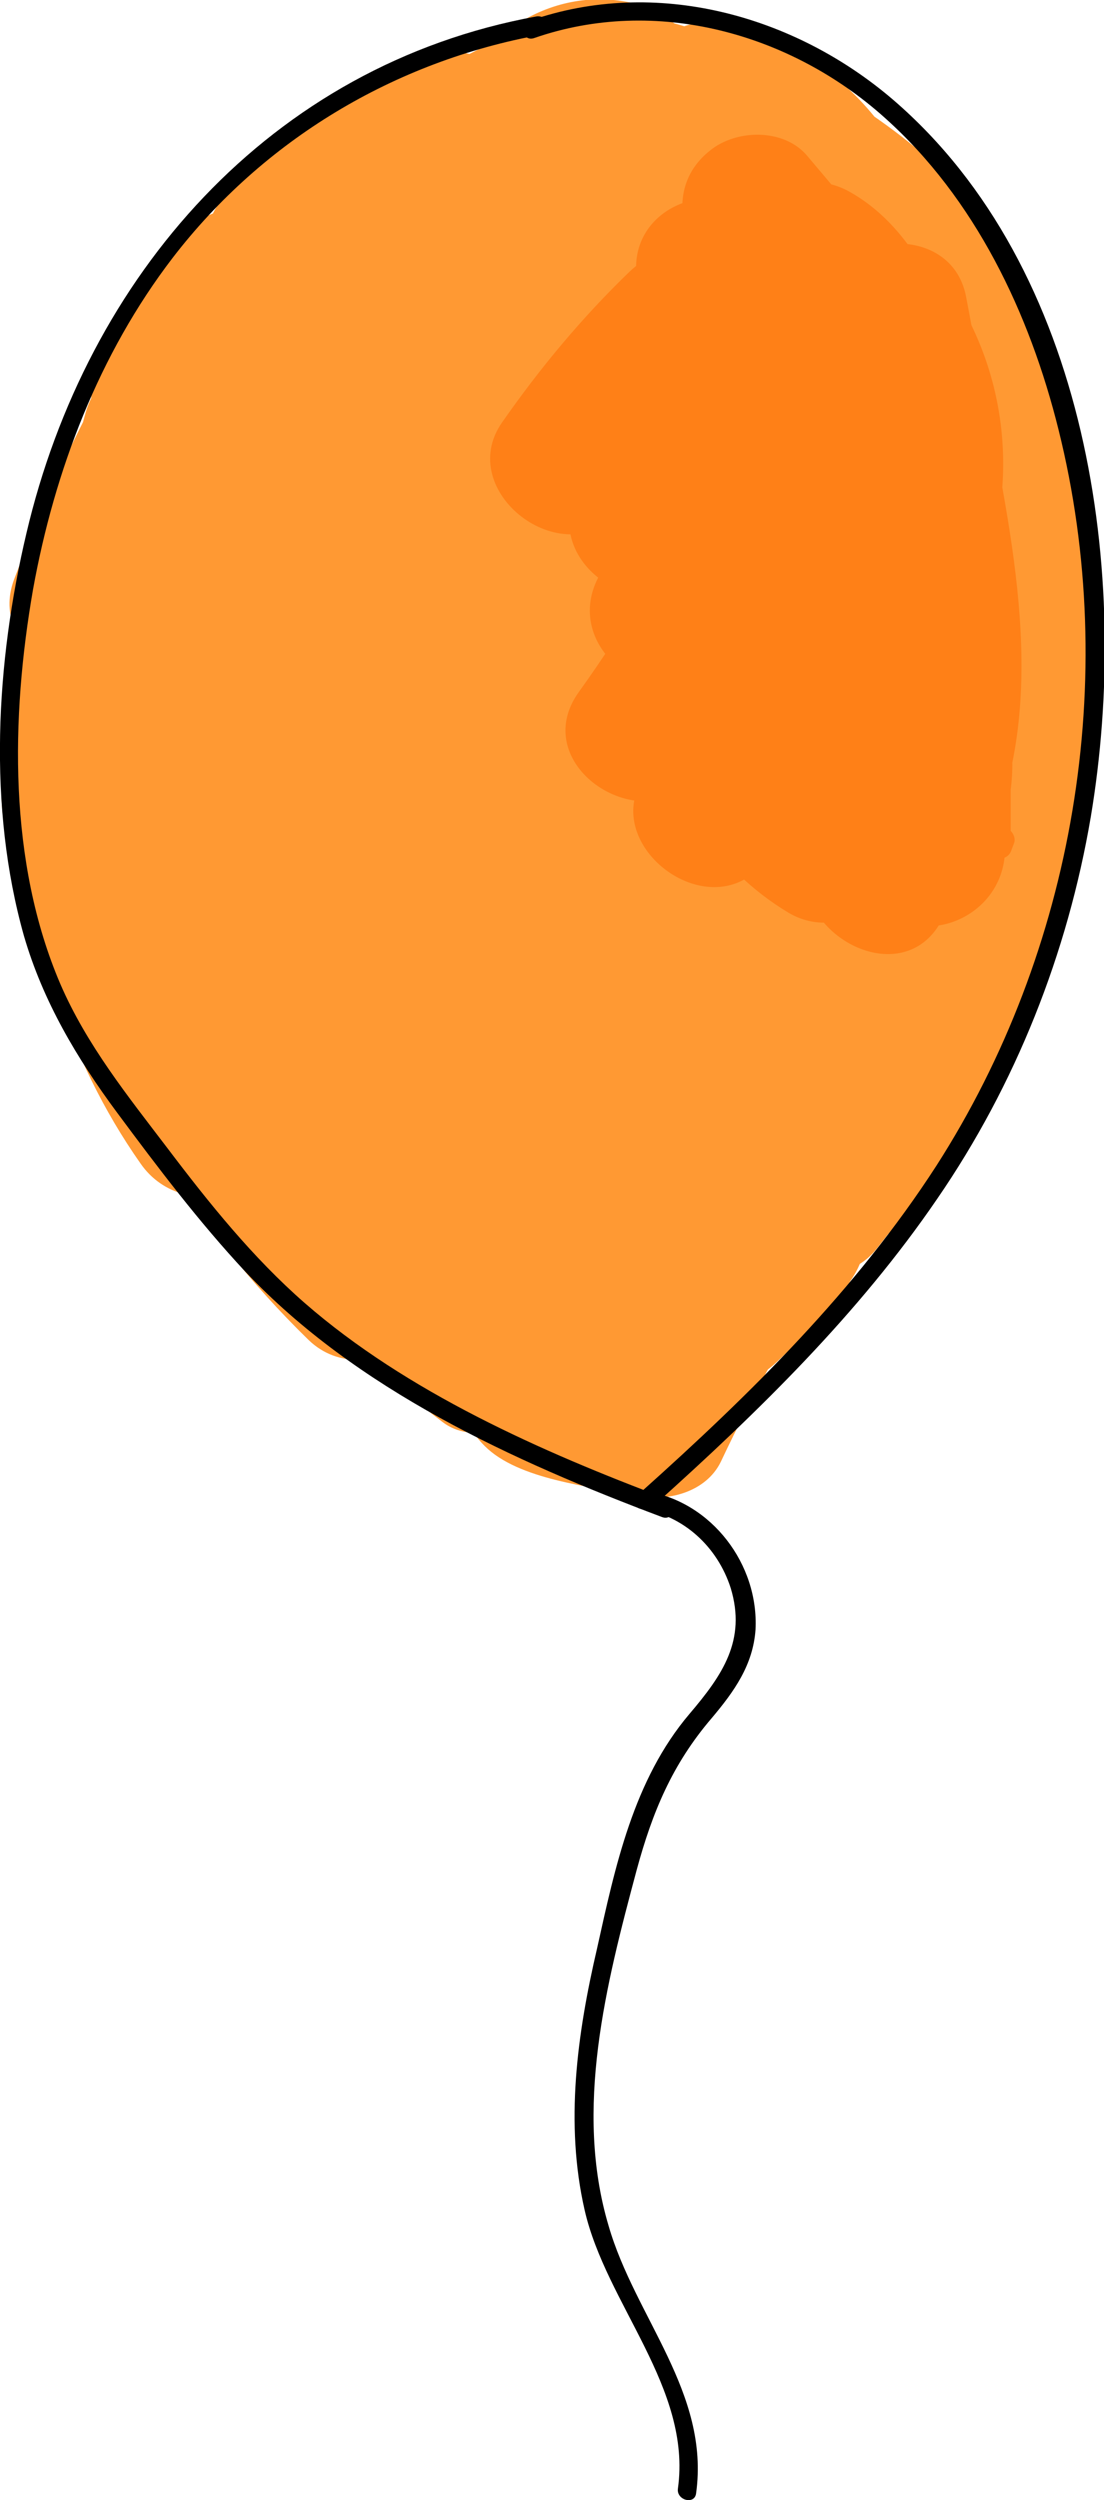 <svg width="106" height="240" viewBox="0 0 106 240" fill="none" xmlns="http://www.w3.org/2000/svg">
<g clip-path="url(#clip0)">
<path d="M60.016 31.905C60.096 31.905 60.175 31.905 60.334 31.905C63.743 31.905 66.121 29.603 67.231 26.667C68.024 24.603 67.548 22.302 66.438 20.476C65.249 18.492 62.712 16.587 60.254 16.905C53.832 17.778 49.948 24.048 45.746 28.571C49.075 31.905 52.485 35.317 55.815 38.651C57.797 36.19 60.016 34.127 62.712 32.381C59.462 29.127 56.211 25.873 52.96 22.619C48.362 30 43.526 37.143 38.214 43.968C41.94 46.825 45.666 49.762 49.393 52.619C52.564 47.698 56.766 43.889 61.761 40.952C58.272 38.254 54.784 35.556 51.295 32.857C48.996 39.444 45.666 45.397 41.544 50.952C39.482 53.809 40.83 58.254 43.367 60.159C46.38 62.381 49.948 61.984 52.722 59.603C56.528 56.428 60.334 53.333 64.615 50.794C61.364 47.54 58.114 44.286 54.863 41.032C51.295 49.048 46.776 56.508 41.465 63.492C39.324 66.27 40.751 70.794 43.288 72.698C46.221 74.841 49.948 74.603 52.643 72.143C57.479 67.698 62.395 63.175 67.231 58.73C63.901 58.73 60.492 58.73 57.162 58.73C57.321 58.968 57.559 59.127 57.717 59.365C57.083 58.333 56.528 57.301 55.894 56.19C56.211 53.889 55.894 53.73 55.022 55.635C54.784 56.111 54.467 56.508 54.229 56.984C53.278 58.571 52.326 60.079 51.375 61.667C49.63 64.524 47.886 67.46 46.063 70.317C41.782 77.302 51.533 84.603 57.242 78.968C61.681 74.603 66.28 70.476 71.275 66.746C67.786 64.048 64.298 61.349 60.809 58.651C59.224 64.206 56.687 69.127 53.278 73.73C49.155 79.365 57.4 87.778 63.029 83.492C66.993 80.476 70.957 77.46 74.921 74.365C71.433 71.667 67.945 68.968 64.456 66.27C62.395 71.508 59.462 76.508 55.894 80.873C50.027 88.016 58.827 96.825 65.963 90.952C70.799 86.984 75.556 83.095 80.392 79.127C76.903 76.428 73.177 73.571 69.451 70.635C65.328 77.936 60.492 84.444 54.625 90.476C49.234 96.032 56.528 106.667 63.267 101.667C65.883 99.762 68.5 97.778 71.116 95.873C67.865 92.619 64.615 89.365 61.364 86.111C60.809 87.302 60.175 88.571 59.62 89.762C57.955 93.254 58.669 97.46 62.157 99.524C65.249 101.349 70.244 100.476 71.909 96.984C72.464 95.794 73.098 94.524 73.653 93.333C75.08 90.476 74.921 87.063 72.543 84.683C70.482 82.619 66.438 81.746 63.901 83.571C61.285 85.476 58.669 87.46 56.052 89.365C58.907 93.095 61.84 96.825 64.694 100.556C71.275 93.73 77.062 86.111 81.74 77.857C85.942 70.476 76.586 64.206 70.561 69.206C65.725 73.175 60.968 77.063 56.132 81.032C59.462 84.365 62.871 87.778 66.2 91.111C71.433 84.762 75.476 77.936 78.41 70.238C80.55 64.683 72.781 58.492 67.945 62.143C63.98 65.159 60.016 68.175 56.052 71.27C59.303 74.524 62.553 77.778 65.804 81.032C69.927 75.476 72.86 69.206 74.763 62.54C76.349 57.063 69.451 50.556 64.298 54.444C58.352 58.889 52.722 63.651 47.411 68.889C51.137 71.746 54.863 74.683 58.589 77.54C61.602 72.698 64.615 67.857 67.548 62.937C70.402 58.175 71.433 53.175 67.39 48.73C64.694 45.794 60.016 46.19 57.321 48.73C52.405 53.175 47.569 57.619 42.654 62.143C46.38 65 50.106 67.936 53.833 70.794C59.144 63.809 63.584 56.349 67.231 48.333C70.006 42.143 64.139 34.682 57.479 38.571C52.167 41.667 47.411 45.635 42.654 49.603C46.38 52.46 50.106 55.397 53.833 58.254C58.669 51.667 62.316 44.444 65.011 36.746C67.152 30.714 59.699 25.714 54.546 28.651C47.331 32.778 41.544 38.492 37.025 45.397C32.664 52.063 43.209 60.476 48.203 54.048C54.308 46.27 60.016 38.254 65.17 29.841C68.975 23.809 61.523 16.349 55.497 20.079C51.771 22.381 48.441 25.159 45.746 28.571C43.288 31.587 42.812 35.714 45.746 38.651C48.362 41.27 53.198 41.508 55.815 38.651C58.669 35.556 61.444 31.905 64.694 29.127C63.029 29.841 61.364 30.555 59.62 31.19C59.858 31.19 60.016 31.111 60.254 31.111C58.193 29.921 56.132 28.73 54.07 27.54C54.15 27.619 54.229 27.778 54.229 27.857C53.991 26.032 53.753 24.206 53.515 22.381C53.436 22.54 53.436 22.619 53.357 22.778C55.656 21.032 57.955 19.286 60.254 17.54C60.175 17.54 60.096 17.54 59.937 17.54C50.82 17.54 50.82 31.825 60.016 31.905Z" fill="#FF8212"/>
<path d="M65.804 20.159C56.687 21.667 50.106 31.905 46.142 39.444C43.05 45.318 49.71 53.572 55.894 49.206C58.986 47.063 61.998 44.921 65.09 42.778C66.517 41.746 67.945 40.794 69.372 39.762C70.165 39.206 71.037 38.651 71.829 38.016C73.177 37.143 73.494 36.905 72.701 37.381C70.878 37.143 69.055 36.905 67.231 36.667C67.469 36.825 67.707 36.905 67.945 37.063C67.073 36.191 66.2 35.318 65.408 34.524C65.566 34.762 65.645 35.079 65.804 35.318C65.487 34.127 65.17 32.937 64.853 31.746C65.17 34.524 62.395 38.095 61.126 40.556C59.382 43.968 57.559 47.222 55.577 50.556C50.978 58.492 63.267 65.714 67.865 57.778C70.64 52.937 73.336 48.016 75.793 43.016C78.251 38.016 81.026 31.746 77.141 26.667C73.019 21.27 67.231 23.968 62.791 27.143C58.114 30.397 53.357 33.73 48.679 36.984C51.93 40.238 55.18 43.492 58.431 46.746C60.571 42.619 64.377 34.841 69.53 34.048C73.336 33.413 75.476 28.73 74.525 25.238C73.494 21.111 69.609 19.524 65.804 20.159Z" fill="#FF8017"/>
<path d="M81.661 42.698C74.763 38.968 70.244 44.524 66.518 49.603C63.426 53.809 60.809 58.413 59.779 63.651C58.986 67.46 60.889 71.349 64.773 72.46C68.262 73.413 72.781 71.27 73.574 67.46C74.129 64.841 75.001 62.698 76.428 60.397C77.221 59.206 78.014 58.016 78.886 56.825C79.124 56.428 79.441 56.111 79.758 55.714C80.788 54.682 80.63 54.603 79.361 55.476C77.538 55.238 75.715 55 73.891 54.762C74.129 54.841 74.287 55 74.525 55.079C82.533 59.444 89.747 47.143 81.661 42.698Z" fill="#FF8017"/>
<path d="M89.192 69.206C87.607 59.682 83.326 51.19 77.221 43.73C74.763 40.714 69.689 41.19 67.152 43.73C64.219 46.667 64.694 50.794 67.152 53.809C71.671 59.365 74.287 65.952 75.477 73.016C76.111 76.825 80.789 78.968 84.277 78.016C88.241 76.905 89.827 73.095 89.192 69.206Z" fill="#FF8017"/>
<path d="M83.722 54.365C84.673 50.794 85.545 47.222 86.497 43.651C87.448 40 85.307 35.714 81.502 34.841C77.776 33.968 73.732 35.952 72.702 39.841C71.75 43.413 70.878 46.984 69.927 50.556C68.975 54.206 71.116 58.492 74.921 59.365C78.648 60.238 82.691 58.254 83.722 54.365Z" fill="#FF8017"/>
<path d="M52.961 33.095C51.692 29.524 49.393 27.778 45.984 30.317C40.355 34.444 35.122 39.206 29.889 43.73C30.444 44.286 30.999 44.841 31.554 45.397C38.928 36.27 47.014 27.778 55.656 19.921C55.101 19.365 54.546 18.809 53.991 18.254C47.014 24.841 39.958 31.428 32.109 37.063C32.585 37.698 33.061 38.333 33.536 38.968C37.976 33.571 42.654 28.571 47.728 23.809C47.173 23.254 46.618 22.698 46.063 22.143C42.812 26.032 39.165 29.444 35.122 32.54C33.933 33.413 34.964 35.397 36.311 34.603C37.342 34.047 38.293 33.492 39.324 32.857C40.672 32.143 39.483 30.079 38.135 30.794C37.104 31.349 36.153 31.905 35.122 32.54C35.519 33.254 35.915 33.889 36.311 34.603C40.513 31.428 44.319 27.857 47.728 23.809C48.679 22.619 47.173 21.032 46.063 22.143C41.068 26.905 36.311 31.984 31.872 37.301C31.079 38.254 32.109 40 33.299 39.206C41.306 33.492 48.521 26.825 55.656 20.079C56.766 19.047 55.101 17.381 53.991 18.413C45.27 26.111 37.263 34.682 29.889 43.73C28.938 44.92 30.365 46.428 31.554 45.397C34.408 43.016 37.183 40.555 40.038 38.175C41.385 37.063 42.733 35.952 44.081 34.841C45.904 33.333 49.393 30.079 50.661 33.651C51.137 35.159 53.436 34.603 52.961 33.095Z" fill="#FF9933"/>
<path d="M44.874 35.317C46.301 31.825 45.032 28.413 42.575 25.873C40.593 23.73 36.47 23.016 33.933 24.762C30.603 27.143 27.352 29.603 24.261 32.222C27.59 35.556 31 38.968 34.329 42.302C39.166 37.063 44.081 31.905 48.917 26.667C55.26 19.841 45.825 10.714 38.848 16.587C33.854 20.794 28.859 25 23.864 29.206C27.194 32.54 30.603 35.952 33.933 39.286C38.135 34.365 42.733 29.762 47.649 25.555C44.319 22.222 40.91 18.809 37.58 15.476C34.409 18.413 30.841 20.714 26.956 22.619C29.81 26.349 32.744 30.079 35.598 33.809C38.135 31.032 40.593 28.254 43.13 25.476C49.393 18.492 40.117 9.762 33.061 15.397C28.145 19.286 23.23 23.175 18.314 27.143C12.051 32.143 20.376 43.095 26.956 38.333C32.189 34.603 36.866 30.476 40.989 25.555C46.856 18.571 37.739 9.127 30.92 15.476C26.322 19.683 21.644 23.968 17.046 28.175C20.376 31.508 23.785 34.921 27.115 38.254C30.603 34.206 34.092 30.159 37.58 26.111C42.733 20.159 36.232 10.635 28.938 14.921C24.34 17.619 20.059 20.952 16.491 24.841C11.179 30.555 18.076 40.714 25.133 36.032C29.81 32.937 34.25 29.365 38.135 25.317C44.636 18.571 35.043 9.524 28.066 15.238C24.419 18.175 20.772 21.111 17.125 24.127C10.624 29.365 18.949 39.127 25.767 35.317C29.89 33.095 33.536 30.159 36.549 26.587C42.495 19.683 33.299 10.159 26.48 16.508C22.675 20.079 18.869 23.571 14.985 27.143C18.314 30.476 21.724 33.889 25.053 37.222C29.335 33.016 33.616 28.889 37.818 24.683C44.477 18.175 34.567 8.651 27.749 14.603C25.846 16.27 23.943 17.857 22.041 19.524C19.107 22.064 19.424 27.064 22.041 29.603C24.974 32.54 29.176 32.143 32.109 29.603C34.805 27.302 37.421 25.079 40.117 22.778C36.787 19.444 33.378 16.032 30.048 12.698C26.401 16.428 22.437 19.921 18.314 23.175C11.813 28.254 20.138 38.413 26.956 34.365C30.048 32.54 32.427 30.159 34.25 27.064C39.007 19.048 27.115 12.46 21.961 19.841C13.716 31.428 7.691 44.603 4.123 58.413C2.062 66.349 12.844 70.794 17.125 63.889C21.803 56.428 25.053 48.175 26.798 39.524C28.542 30.635 15.46 26.746 13.002 35.714C10.466 45 8.959 54.444 8.166 64.048C7.532 71.984 20.693 73.889 22.199 65.952C23.864 57.063 24.657 48.095 24.181 39.048C23.864 32.619 13.954 28.492 10.862 35.476C7.056 44.206 4.678 52.937 3.727 62.46C3.409 65.952 6.739 69.127 9.91 69.444C13.557 69.921 16.491 67.778 17.759 64.365C20.851 55.714 23.388 46.905 25.529 37.937C27.828 28.889 15.064 25.635 11.893 34.127C9.038 41.825 6.184 49.524 3.33 57.222C0.476 64.841 12.606 69.841 16.332 62.778C20.851 54.365 24.34 45.397 26.56 36.032C28.462 28.175 17.839 23.571 13.557 30.555C8.642 38.492 4.678 46.825 1.348 55.635C-1.268 62.698 8.483 67.143 13.24 62.619C19.107 57.063 22.279 49.444 22.279 41.428C22.279 33.333 10.545 31.825 8.246 39.524C6.819 44.603 5.55 49.841 4.757 55.238C4.202 58.73 5.391 62.222 8.88 63.651C12.051 64.921 16.095 63.889 17.759 60.714C21.724 53.492 24.498 45.714 25.925 37.619C27.432 28.571 15.381 25.159 12.13 33.809C6.739 48.333 4.281 63.809 4.678 79.286C4.757 82.778 7.294 85.873 10.862 86.27C14.033 86.667 18.156 84.683 18.711 81.191C19.345 77.143 19.741 73.175 19.741 69.127C14.985 69.127 10.228 69.127 5.471 69.127C5.55 77.857 6.977 86.508 9.831 94.762C12.844 103.413 25.608 100 23.626 90.952C21.644 81.984 19.662 73.095 17.759 64.127C15.936 56.349 3.092 57.937 3.647 66.032C4.123 74.127 4.678 82.222 5.154 90.317C9.91 90.317 14.667 90.317 19.424 90.317C18.631 82.302 18.473 74.286 18.869 66.191C19.345 56.984 5.074 57.063 4.599 66.191C4.202 72.857 3.885 79.524 3.489 86.111C3.013 94.048 15.936 95.952 17.522 88.016C18.949 80.476 18.869 73.095 17.046 65.635C15.857 60.794 8.483 58.175 5.154 62.46C-0.317 69.365 -1.348 77.143 2.22 85.159C4.757 90.873 13.954 89.048 15.222 83.492C16.57 77.778 16.491 72.222 15.064 66.508C13.002 59.048 0 60.238 1.031 68.413C1.903 75.635 2.775 82.857 3.647 90.159C4.123 93.968 6.581 97.302 10.783 97.302C14.667 97.302 17.839 94.048 17.918 90.159C17.918 88.333 17.918 86.508 17.997 84.603C13.557 85.794 9.118 86.984 4.678 88.175C7.373 94.524 10.069 100.794 12.765 107.143C16.887 104.762 21.01 102.302 25.053 99.921C22.834 96.508 20.614 93.175 18.314 89.762C14.112 83.333 2.537 87.222 5.312 95.238C7.294 101.111 9.91 106.587 13.478 111.667C17.839 118.016 28.938 114.365 26.48 106.19C25.212 101.825 23.864 97.46 22.596 93.095C18.235 94.921 13.875 96.746 9.593 98.571C14.509 105.714 19.345 112.857 24.261 120C27.987 117.143 31.713 114.206 35.439 111.349C32.109 108.571 29.097 105.476 26.48 102.063C21.486 95.635 11.1 103.889 15.302 110.714C19.345 117.222 24.102 123.254 29.652 128.651C35.281 134.048 45.667 126.825 40.831 120C38.531 116.746 36.232 113.413 33.933 110.159C30.207 113.016 26.48 115.952 22.754 118.809C28.78 125.317 35.439 131.111 42.495 136.508C45.27 138.651 49.789 137.222 51.692 134.683C53.912 131.667 53.436 128.095 51.137 125.317C47.807 121.349 43.685 118.016 39.086 115.635C32.189 112.063 24.102 121.19 30.445 126.825C35.915 131.746 41.861 135.873 48.521 138.889C51.771 140.397 55.498 140.079 57.718 137.063C59.779 134.286 59.779 130.159 57.163 127.698C57.083 127.619 57.004 127.54 56.845 127.46C55.101 125.794 52.326 124.762 49.869 125.635C44.24 127.698 41.94 134.206 46.539 138.809C49.789 142.063 56.766 142.698 61.127 143.571C64.06 144.206 67.786 143.254 69.213 140.317C72.385 133.571 76.032 127.143 79.996 120.873C84.277 114.127 74.05 105.873 68.817 112.222C66.439 115.079 64.06 117.936 61.682 120.794C55.894 127.778 65.17 137.46 71.75 130.873C73.653 128.968 75.556 127.063 77.538 125.159C73.574 122.857 69.61 120.556 65.646 118.175C65.408 119.286 65.249 119.841 64.457 120.714C58.035 127.302 67.866 137.063 74.525 130.794C76.19 129.206 77.855 127.698 79.52 126.111C76.666 126.508 73.733 126.825 70.878 127.222C70.958 127.302 71.037 127.302 71.195 127.381C70.085 124.683 68.976 121.984 67.945 119.286C67.866 119.444 67.866 119.524 67.786 119.683C68.421 118.651 68.976 117.619 69.61 116.508C69.451 116.587 69.372 116.667 69.213 116.825C71.513 116.19 73.812 115.635 76.19 115C76.032 114.921 75.952 114.921 75.794 114.841C77.459 116.508 79.124 118.175 80.789 119.841C80.709 119.603 80.709 119.444 80.63 119.206C80.392 121.032 80.154 122.857 79.916 124.683C78.569 125.794 78.489 125.873 79.599 125C80.075 124.683 80.472 124.365 80.868 123.889C81.898 122.778 82.374 121.429 83.008 120.079C78.648 120.635 74.287 121.19 70.006 121.746C70.085 121.825 70.085 121.905 70.165 121.984C70.561 119.127 70.878 116.19 71.275 113.333C71.195 113.413 71.116 113.571 70.958 113.651C72.623 112.936 74.287 112.222 76.032 111.587C75.873 111.587 75.794 111.587 75.635 111.587C77.934 113.333 80.234 115.079 82.533 116.825C82.454 116.587 82.374 116.349 82.374 116.19C82.374 117.46 82.374 118.73 82.374 120C83.722 115.556 85.228 111.508 85.863 106.825C86.418 101.984 86.18 97.381 85.387 92.619C84.515 87.222 76.904 85.873 73.495 89.444C69.848 93.333 66.201 97.143 62.554 101.032C66.518 103.333 70.482 105.635 74.446 108.016C76.111 97.778 77.459 87.54 78.489 77.222C79.441 67.619 80.868 57.778 76.428 48.809C74.684 45.397 69.848 44.365 66.676 46.27C61.127 49.524 56.528 53.889 52.247 58.571C50.265 60.714 48.362 62.857 46.301 65C44.874 66.508 42.178 70.238 40.038 70.635C41.306 70.635 42.575 70.635 43.843 70.635C43.605 70.555 43.367 70.476 43.13 70.397C44.16 71.032 45.191 71.587 46.301 72.222C46.777 75.635 47.173 76.587 47.49 75.079C47.649 74.444 47.887 73.809 48.124 73.175C48.521 71.905 48.917 70.635 49.314 69.444C50.186 66.667 51.137 63.968 52.009 61.19C53.833 55.714 55.577 50.159 57.4 44.682C59.382 38.571 52.168 33.651 46.935 36.587C39.958 40.556 33.457 45.238 27.432 50.476C30.762 50.476 34.171 50.476 37.501 50.476C37.263 51.667 37.421 52.381 38.135 52.619C38.214 52.698 38.214 52.619 38.214 52.46C38.293 52.46 40.117 49.524 40.117 49.524C41.703 47.302 43.288 45 44.874 42.778C48.204 38.095 51.533 33.333 54.863 28.651C56.925 25.794 55.656 21.428 53.04 19.444C50.027 17.222 46.459 17.619 43.685 20C42.02 21.428 40.355 22.857 38.611 24.286C41.94 27.619 45.349 31.032 48.679 34.365C53.119 29.048 57.48 23.809 61.919 18.492C66.28 13.254 62.316 4.524 54.943 6.587C49.472 8.095 44.874 10.714 40.593 14.365C35.043 19.048 40.989 28.254 47.569 26.27C52.089 24.921 55.973 22.619 59.224 19.286C63.188 15.238 60.572 6.349 54.15 7.063C48.759 7.698 43.764 9.206 39.324 12.46C31.951 18.016 38.056 28.571 46.539 24.762C50.344 23.016 54.071 20.159 57.083 16.667C61.84 11.111 57.242 3.492 50.106 4.762C44.081 5.873 38.69 8.889 34.329 13.175C28.304 19.127 35.915 27.778 42.971 24.365C47.807 22.064 52.247 18.889 56.132 15.159C62.237 9.286 54.546 0.476 47.49 3.968C43.288 6.032 39.245 8.254 35.36 10.714C37.739 14.841 40.196 18.968 42.575 23.016C44.319 21.825 46.063 20.714 47.807 19.524C55.498 14.444 48.838 3.016 40.593 7.143C38.452 8.254 36.311 9.365 34.171 10.397C27.115 14.048 32.03 26.349 39.641 23.413C42.575 22.302 45.032 20.952 47.252 18.571C52.564 12.698 45.825 3.175 38.611 7.381C36.946 8.333 35.201 9.365 33.536 10.317C26.718 14.286 31.237 26.032 39.007 23.333C42.733 22.064 45.904 20.238 48.6 17.381C54.071 11.746 46.935 1.508 39.958 6.19C38.056 7.46 36.232 8.651 34.329 9.921C27.987 14.127 31.792 25.952 39.8 22.936C42.575 21.905 45.191 20.714 47.569 18.968C55.181 13.571 48.759 3.016 40.355 6.667C36.708 8.254 33.616 10.397 30.524 12.857C24.261 17.936 32.506 28.73 39.166 24.048C39.958 23.492 40.751 22.936 41.544 22.381C48.996 17.222 42.495 5.556 34.329 10.079C30.048 12.46 26.163 15.238 22.279 18.254C15.777 23.413 24.102 33.333 30.92 29.444C35.836 26.984 40.038 23.651 43.685 19.841C49.472 13.73 42.258 5.238 35.043 8.651C30.524 10.794 26.401 13.809 22.992 17.46C17.522 23.254 24.498 33.016 31.634 28.651C35.598 26.27 39.324 23.413 42.812 20.317C49.71 14.127 39.562 4.206 32.744 10.238C29.731 12.857 26.56 15.397 23.309 17.698C17.125 22.143 20.534 33.333 28.78 30.714C31.317 29.921 33.536 28.73 35.201 26.667C31.872 23.333 28.462 19.921 25.133 16.587C21.089 21.746 16.967 26.984 12.923 32.143C10.545 35.159 9.99 39.286 12.923 42.222C15.46 44.762 20.534 45.238 22.992 42.222C25.688 39.048 27.987 35.714 29.731 31.905C31.079 28.968 31 25.635 28.621 23.254C26.56 21.191 22.437 20.238 19.979 22.143C15.54 25.555 11.972 29.444 9.673 34.603C6.026 43.016 16.491 49.365 21.961 41.825C24.498 38.413 26.718 34.841 28.859 31.111C32.664 24.286 23.151 16.111 17.68 22.46C13.954 26.746 11.338 31.27 9.197 36.428C6.739 42.143 14.747 47.619 19.662 44.444C20.455 43.889 21.248 43.413 22.041 42.857C18.79 39.603 15.54 36.349 12.289 33.095C7.373 43.175 4.44 53.73 3.489 64.921C2.775 72.857 16.015 74.762 17.522 66.825C17.918 64.444 18.394 62.143 18.79 59.762C20.296 50.794 7.849 47.143 4.916 56.032C4.281 58.016 3.568 60 2.934 62.063C7.532 63.333 12.13 64.603 16.729 65.873C17.046 64.127 17.284 62.381 17.601 60.556C19.028 51.587 6.739 47.857 3.806 56.746C3.172 58.73 2.934 60.635 2.775 62.698C2.22 71.032 14.43 71.984 16.808 64.603C17.522 62.222 17.918 59.841 18.076 57.46C18.631 49.286 6.105 47.937 4.044 55.556C3.568 57.143 3.172 58.809 2.696 60.397C7.294 61.667 11.893 62.937 16.491 64.206C16.808 62.778 17.125 61.349 17.442 60C19.504 51.032 6.501 47.46 3.647 56.191C3.013 58.254 2.696 60.476 2.696 62.619C7.453 62.619 12.21 62.619 16.967 62.619C16.967 61.349 16.967 61.27 17.284 60C12.685 58.73 8.087 57.46 3.489 56.191C2.934 58.492 2.379 60.873 1.824 63.175C6.501 63.809 11.179 64.444 15.857 65.079C15.857 63.333 15.936 61.746 16.332 60.079C11.734 59.444 7.056 58.809 2.379 58.175C2.062 61.111 1.744 64.127 1.507 67.064C0.793 74.127 11.734 76.905 14.747 70.714C19.583 60.873 24.736 50.159 34.647 44.603C31.079 42.54 27.511 40.476 23.943 38.413C25.053 47.143 22.041 55.159 18.949 63.175C17.68 66.428 20.059 70.397 23.071 71.587C26.639 73.016 29.81 71.587 31.951 68.651C38.373 59.921 44.874 51.191 51.296 42.46C47.173 40.079 43.05 37.619 39.007 35.238C31.713 50.714 23.626 65.635 14.985 80.238C19.345 82.064 23.706 83.889 27.987 85.714C33.299 72.54 38.214 59.127 42.733 45.635C43.922 41.984 41.306 37.857 37.739 36.825C33.774 35.714 30.286 38.175 28.938 41.825C24.578 53.651 20.455 65.555 16.57 77.54C14.112 85.079 26.243 90.476 29.572 83.016C34.012 73.175 36.708 63.175 37.739 52.46C38.373 45.476 27.432 42.619 24.419 48.889C18.869 60.397 13.557 72.222 13.795 85.238C13.954 92.302 23.388 94.921 27.115 88.809C32.506 79.921 37.818 70.952 43.209 62.063C38.848 60.238 34.488 58.413 30.207 56.587C27.749 62.937 25.291 69.286 22.834 75.714C20.614 81.508 17.522 87.54 16.57 93.73C15.381 101.349 25.133 106.587 29.572 99.206C36.311 88.175 43.05 77.064 49.789 66.032C45.429 64.206 41.068 62.381 36.787 60.556C33.774 72.857 28.304 84.206 22.596 95.476C18.473 103.651 30.524 110.794 34.884 102.698C40.038 93.175 45.191 83.651 52.723 75.714C48.759 73.413 44.795 71.111 40.831 68.73C37.184 79.048 32.664 88.889 27.273 98.413C22.754 106.429 35.043 113.651 39.562 105.635C45.587 95.079 50.503 83.968 54.546 72.54C56.925 65.714 47.332 60.556 42.654 65.555C34.329 74.365 28.383 84.841 22.596 95.397C26.718 97.778 30.841 100.238 34.884 102.619C41.068 90.238 47.252 77.778 50.503 64.286C52.406 56.428 41.703 51.746 37.501 58.809C30.762 69.841 24.023 80.952 17.284 91.984C21.644 93.809 26.005 95.635 30.286 97.46C31.237 91.27 34.25 85.238 36.549 79.444C39.007 73.095 41.465 66.746 43.922 60.317C46.935 52.619 34.964 48.095 30.92 54.841C25.529 63.73 20.217 72.698 14.826 81.587C19.266 82.778 23.706 83.968 28.145 85.159C27.987 74.762 32.347 65.238 36.787 56.032C32.347 54.841 27.907 53.651 23.468 52.46C22.675 60.476 20.614 68.492 17.284 75.794C21.644 77.619 26.005 79.444 30.286 81.27C34.171 69.286 38.293 57.381 42.654 45.556C38.056 44.286 33.457 43.016 28.859 41.746C24.34 55.238 19.424 68.651 14.112 81.905C11.02 89.603 23.151 94.127 27.115 87.381C35.836 72.778 43.843 57.778 51.137 42.46C55.181 34.048 44.24 27.936 38.848 35.238C32.427 43.968 25.925 52.698 19.504 61.428C23.864 63.254 28.225 65.079 32.506 66.905C35.994 57.778 39.245 48.254 37.976 38.413C37.342 33.175 32.427 29.365 27.273 32.222C15.302 39.127 8.404 51.428 2.458 63.492C6.898 64.683 11.338 65.873 15.777 67.064C16.095 64.127 16.412 61.111 16.649 58.175C17.442 50.079 4.519 48.571 2.617 56.27C1.903 59.206 1.507 62.143 1.586 65.159C1.744 73.016 13.716 75.159 15.619 67.064C16.174 64.762 16.729 62.381 17.284 60.079C19.345 51.111 5.946 47.381 3.489 56.27C2.934 58.333 2.617 60.476 2.696 62.698C2.854 71.905 16.887 71.905 16.967 62.698C16.967 61.349 17.046 61.349 17.442 60.079C12.844 58.809 8.246 57.54 3.647 56.27C3.33 57.698 3.013 59.127 2.696 60.476C0.635 69.444 14.033 73.175 16.491 64.286C16.967 62.619 17.363 60.952 17.839 59.365C13.161 58.73 8.483 58.095 3.806 57.46C3.727 58.651 3.409 59.682 3.013 60.873C7.691 61.508 12.368 62.143 17.046 62.778C17.046 62.063 17.284 61.349 17.601 60.635C13.002 59.365 8.404 58.095 3.806 56.825C3.489 58.571 3.251 60.317 2.934 62.143C1.427 71.111 13.716 74.841 16.729 65.952C17.363 63.968 18.076 61.984 18.711 59.921C14.112 58.651 9.514 57.381 4.916 56.111C4.519 58.492 4.044 60.794 3.647 63.175C8.325 63.809 13.002 64.444 17.68 65.079C18.394 56.508 20.772 48.175 24.578 40.476C27.511 34.524 21.248 26.428 14.826 30.714C14.033 31.27 13.24 31.746 12.447 32.302C15.936 35 19.424 37.698 22.913 40.397C24.102 37.619 25.767 35 27.749 32.698C24.023 29.841 20.296 26.905 16.57 24.048C14.509 27.778 12.21 31.349 9.673 34.762C13.795 37.143 17.918 39.603 21.961 41.984C23.151 39.206 24.657 36.508 27.115 34.682C23.864 31.428 20.614 28.175 17.363 24.921C16.095 27.54 14.667 30.079 12.844 32.302C16.174 35.635 19.583 39.048 22.913 42.381C26.956 37.222 31.079 31.984 35.122 26.825C37.501 23.809 38.056 19.683 35.122 16.746C32.664 14.286 27.432 13.73 25.053 16.746C24.261 17.619 24.181 17.778 24.895 17.143C26.718 21.508 28.542 25.873 30.365 30.159C34.726 26.905 38.848 23.73 42.812 20.238C39.483 16.905 36.074 13.492 32.744 10.159C30.127 12.46 27.432 14.444 24.419 16.27C27.273 20 30.207 23.73 33.061 27.46C35.756 24.603 38.69 22.54 42.258 20.952C39.403 17.222 36.47 13.492 33.616 9.762C30.762 12.857 27.67 15.238 24.023 17.302C26.877 21.032 29.81 24.762 32.664 28.492C35.519 26.27 38.611 24.286 41.782 22.54C39.403 18.413 36.946 14.286 34.567 10.238C33.774 10.794 32.981 11.349 32.189 11.905C35.043 15.635 37.976 19.365 40.831 23.095C42.892 21.428 45.349 20.159 47.728 19.127C45.349 15 42.892 10.873 40.513 6.825C39.086 7.778 37.739 8.73 36.153 9.365C37.976 13.73 39.8 18.095 41.623 22.381C43.526 21.111 45.349 19.921 47.252 18.651C44.398 14.921 41.465 11.191 38.611 7.46C37.58 8.492 36.708 9.206 35.281 9.683C37.104 14.048 38.928 18.413 40.751 22.698C42.416 21.746 44.16 20.714 45.825 19.762C42.971 16.032 40.038 12.302 37.184 8.571C36.946 8.889 36.391 9.603 35.915 9.762C37.739 14.127 39.562 18.492 41.385 22.778C43.526 21.667 45.667 20.555 47.807 19.524C45.429 15.397 42.971 11.27 40.593 7.222C38.848 8.413 37.104 9.524 35.36 10.714C27.749 15.635 34.726 27.936 42.575 23.016C46.539 20.555 50.582 18.254 54.705 16.27C51.851 12.54 48.917 8.809 46.063 5.079C42.971 8.016 39.641 10.238 35.836 12.063C38.69 15.794 41.623 19.524 44.477 23.254C47.173 20.555 50.186 19.206 53.991 18.571C51.692 14.603 49.393 10.635 47.014 6.667C44.715 9.365 42.178 11.191 38.928 12.619C41.306 16.746 43.764 20.873 46.142 24.921C48.441 23.175 50.899 21.746 53.753 21.428C52.089 17.381 50.424 13.333 48.679 9.206C47.094 10.794 45.508 11.825 43.288 12.46C45.587 16.428 47.887 20.397 50.265 24.365C52.644 22.381 55.339 21.111 58.352 20.317C56.053 16.349 53.753 12.381 51.375 8.413C46.935 13.73 42.575 18.968 38.135 24.286C32.268 31.349 41.148 40.317 48.204 34.365C49.869 32.937 51.533 31.508 53.278 30.079C49.551 27.222 45.825 24.286 42.099 21.428C37.342 28.175 32.585 34.921 27.828 41.667C24.023 47.063 20.693 55.476 26.956 60.556C30.127 63.095 33.854 63.333 37.025 60.556C42.178 56.111 47.728 52.222 53.674 48.889C50.186 46.191 46.697 43.492 43.209 40.794C40.513 49.048 37.818 57.302 35.122 65.555C33.933 69.286 32.189 73.175 33.061 77.143C33.854 80.952 36.629 83.968 40.593 84.444C47.728 85.317 54.229 76.984 58.59 72.302C63.188 67.302 67.628 62.063 73.495 58.571C70.244 57.698 66.993 56.825 63.743 56.032C65.249 59.127 65.011 62.698 64.853 66.111C64.615 70.317 64.139 74.603 63.743 78.809C62.871 87.302 61.761 95.794 60.334 104.286C59.858 107.46 60.651 110.635 63.584 112.381C66.28 113.968 70.085 113.571 72.226 111.27C75.873 107.381 79.52 103.571 83.167 99.683C79.203 98.651 75.239 97.619 71.275 96.508C71.909 100.397 71.75 104.603 70.878 108.413C69.927 112.46 67.231 116.508 68.5 120.794C69.451 123.968 72.147 125.794 75.397 126.032C77.538 126.19 79.758 125.238 81.106 123.651C83.167 121.27 83.96 117.778 82.216 115C82.136 114.921 82.136 114.841 82.057 114.762C78.569 109.127 71.275 110.952 69.055 116.429C68.976 116.667 68.896 116.825 68.817 117.063C69.451 116.032 70.006 115 70.641 113.889C67.786 116.587 64.219 122.302 68.738 126.825C73.257 131.349 79.599 128.333 81.581 123.095C82.691 120.079 80.789 116.587 78.331 115C78.252 114.921 78.172 114.921 78.014 114.841C75.239 113.095 71.671 113.809 69.372 115.952C67.707 117.54 66.042 119.048 64.377 120.635C67.707 123.968 71.116 127.381 74.446 130.714C76.904 128.175 78.569 125.317 79.362 121.905C80.868 115.079 72.702 109.762 67.469 114.921C65.566 116.825 63.664 118.73 61.682 120.635C65.011 123.968 68.421 127.381 71.75 130.714C74.129 127.857 76.507 125 78.886 122.143C75.16 119.286 71.433 116.349 67.707 113.492C63.743 119.762 60.096 126.27 56.925 132.936C59.62 131.825 62.316 130.714 65.011 129.682C61.206 128.889 57.163 128.254 53.595 126.746C55.022 127.857 56.449 128.968 57.876 130C57.718 129.762 57.559 129.603 57.4 129.365C57.638 131.19 57.876 133.016 58.114 134.841C58.193 134.682 58.273 134.524 58.273 134.365C56.608 136.032 54.943 137.698 53.278 139.365C53.436 139.286 53.595 139.286 53.753 139.206C51.454 138.571 49.155 138.016 46.777 137.381C46.856 137.46 46.935 137.54 47.094 137.619C49.948 133.889 52.881 130.159 55.736 126.429C50.186 123.889 45.112 120.635 40.593 116.587C37.739 120.317 34.805 124.048 31.951 127.778C35.598 129.683 38.452 132.063 41.068 135.238C43.922 131.508 46.856 127.778 49.71 124.048C43.605 119.444 38.056 114.206 32.823 108.651C27.432 102.778 16.887 110.556 21.644 117.302C23.943 120.556 26.243 123.889 28.542 127.143C32.268 124.286 35.994 121.349 39.721 118.492C35.043 113.968 31.079 109.048 27.67 103.492C23.943 106.349 20.217 109.286 16.491 112.143C19.186 115.556 22.12 118.651 25.45 121.429C28.145 123.73 31.872 124.365 34.805 121.984C37.421 119.921 38.69 115.794 36.629 112.778C31.713 105.635 26.877 98.492 21.961 91.349C17.601 85 6.501 88.651 8.959 96.825C10.228 101.19 11.575 105.556 12.844 109.921C17.204 108.095 21.565 106.27 25.846 104.444C22.992 100.397 20.772 96.111 19.107 91.428C14.747 93.254 10.386 95.079 6.105 96.905C8.325 100.317 10.545 103.651 12.844 107.063C17.997 114.921 28.7 108.175 25.133 99.841C22.437 93.492 19.741 87.222 17.046 80.873C14.112 74.048 3.806 77.936 3.727 84.444C3.727 86.27 3.727 88.095 3.647 90C8.404 90 13.161 90 17.918 90C17.046 82.778 16.174 75.555 15.302 68.254C10.624 69.048 5.946 69.683 1.269 70.317C2.141 73.492 2.22 76.508 1.427 79.683C5.788 79.127 10.148 78.571 14.43 78.016C13.716 76.428 14.033 73.968 15.143 72.619C11.179 71.587 7.215 70.555 3.251 69.444C4.44 74.365 4.757 79.286 3.727 84.286C8.404 84.921 13.082 85.555 17.759 86.19C18.156 79.524 18.473 72.857 18.869 66.27C14.112 66.27 9.356 66.27 4.599 66.27C4.202 74.286 4.361 82.381 5.154 90.397C5.55 94.206 8.166 97.54 12.289 97.54C15.936 97.54 19.662 94.286 19.424 90.397C18.949 82.302 18.394 74.206 17.918 66.111C13.24 66.746 8.563 67.381 3.885 68.016C5.867 76.984 7.849 85.873 9.752 94.841C14.35 93.571 18.949 92.302 23.547 91.032C21.089 83.889 19.821 76.746 19.741 69.206C19.662 60 5.471 60 5.471 69.206C5.471 71.984 5.391 74.762 4.916 77.46C9.593 78.095 14.271 78.73 18.949 79.365C18.552 65 20.931 51.111 25.925 37.698C21.327 36.428 16.729 35.159 12.13 33.889C10.941 40.873 8.801 47.381 5.471 53.571C9.831 55.397 14.192 57.222 18.473 59.048C19.345 53.73 20.534 48.492 22.12 43.254C17.442 42.619 12.765 41.984 8.087 41.349C8.087 45.794 6.422 49.444 3.251 52.46C7.215 54.762 11.179 57.063 15.143 59.444C17.997 51.825 21.644 44.682 25.925 37.778C21.565 35.952 17.204 34.127 12.923 32.302C10.941 40.476 8.087 48.175 4.123 55.635C8.483 57.46 12.844 59.286 17.125 61.111C19.979 53.413 22.834 45.714 25.688 38.016C21.089 36.667 16.491 35.397 11.893 34.127C9.752 43.095 7.136 51.905 4.123 60.556C8.801 61.191 13.478 61.825 18.156 62.46C18.79 55.714 20.614 48.889 23.309 42.698C18.869 41.508 14.43 40.317 9.99 39.127C10.386 46.905 9.99 54.603 8.483 62.222C13.161 62.857 17.839 63.492 22.516 64.127C23.151 55.794 24.657 47.619 26.798 39.603C22.199 38.333 17.601 37.063 13.002 35.794C11.496 43.333 8.88 50.238 4.757 56.746C9.118 58.571 13.478 60.397 17.759 62.222C21.01 49.524 26.56 37.778 34.092 26.984C30.127 24.603 26.084 22.222 21.961 19.762C21.248 20.952 20.931 21.27 19.741 21.905C22.596 25.635 25.529 29.365 28.383 33.095C32.506 29.841 36.391 26.349 40.117 22.619C46.618 15.952 36.946 6.587 30.048 12.54C27.352 14.841 24.736 17.064 22.041 19.365C25.37 22.698 28.78 26.111 32.109 29.444C34.012 27.778 35.915 26.191 37.818 24.524C34.488 21.191 31.079 17.778 27.749 14.444C23.468 18.651 19.186 22.778 14.905 26.984C8.325 33.413 18.235 43.333 24.974 37.063C28.78 33.492 32.585 30 36.47 26.428C33.14 23.095 29.731 19.683 26.401 16.349C24.102 19.048 21.644 21.111 18.552 22.857C21.406 26.587 24.34 30.317 27.194 34.048C30.841 31.111 34.488 28.175 38.135 25.159C34.805 21.825 31.396 18.413 28.066 15.079C24.974 18.254 21.644 21.111 17.918 23.571C20.772 27.302 23.706 31.032 26.56 34.762C29.414 31.667 32.506 29.127 36.153 27.064C33.299 23.333 30.365 19.603 27.511 15.873C24.023 19.921 20.534 23.968 17.046 28.016C11.02 34.921 20.217 44.365 27.115 38.095C31.713 33.889 36.391 29.603 40.989 25.397C37.659 22.064 34.25 18.651 30.92 15.317C27.59 19.286 23.943 22.857 19.821 25.873C22.675 29.603 25.608 33.333 28.462 37.063C33.299 33.254 38.214 29.365 43.13 25.397C39.8 22.064 36.391 18.651 33.061 15.317C30.524 18.095 28.066 20.873 25.529 23.651C20.059 29.762 26.877 38.492 34.171 34.841C39.086 32.381 43.605 29.206 47.649 25.476C54.467 19.206 44.477 9.444 37.58 15.397C32.664 19.603 28.145 24.206 23.864 29.127C17.839 36.111 26.956 45.159 33.933 39.206C38.928 35 43.922 30.794 48.917 26.587C45.587 23.254 42.178 19.841 38.848 16.508C34.012 21.746 29.097 26.984 24.261 32.222C17.918 39.048 27.432 48.254 34.329 42.302C36.549 40.476 38.769 38.73 41.068 37.063C38.214 36.667 35.281 36.349 32.427 35.952C32.664 36.191 32.823 36.428 33.061 36.667C32.427 35.635 31.872 34.603 31.237 33.492C31.317 33.809 31.317 34.127 31.396 34.444C31.396 33.175 31.396 31.905 31.396 30.635C31.237 30.952 31.158 31.191 31 31.508C29.493 35.079 32.585 39.365 35.994 40.317C40.196 41.428 43.367 38.889 44.874 35.317Z" fill="#FF9933"/>
<path d="M55.022 77.064C49.076 82.778 44.081 89.524 40.592 97.064C38.928 100.556 39.641 104.762 43.129 106.825C46.301 108.651 51.137 107.698 52.881 104.286C57.083 95.952 61.602 87.778 66.597 79.921C70.799 73.175 60.73 65 55.418 71.27C49.155 78.651 43.526 86.508 38.531 94.762C42.892 96.587 47.252 98.413 51.533 100.238C55.418 90.873 61.602 82.698 69.134 76.032C65.408 73.175 61.681 70.238 57.955 67.381C50.978 78.571 43.764 89.524 36.232 100.317C34.012 103.492 35.677 108.254 38.769 110.079C42.337 112.143 46.301 110.714 48.521 107.54C55.18 98.095 61.602 88.571 67.786 78.809C72.781 70.952 60.651 64.127 55.497 71.587C48.917 81.111 42.257 90.635 35.677 100.159C39.8 102.54 43.922 105 47.966 107.381C50.899 101.667 53.833 95.952 56.766 90.317C61.047 82.064 49.71 75.635 44.477 83.095C39.8 89.841 35.439 96.746 31.475 103.889C35.598 106.27 39.72 108.73 43.764 111.111C47.014 105.079 50.661 99.365 54.705 93.968C50.582 91.587 46.459 89.127 42.416 86.746C38.928 93.413 35.439 100.079 31.951 106.667C27.59 114.921 39.007 121.27 44.239 113.889C49.155 106.984 54.467 100.397 60.175 94.048C56.845 94.048 53.436 94.048 50.106 94.048C50.106 94.048 50.106 94.048 50.027 94.127C49.71 92.936 49.393 91.746 49.076 90.555C49.393 93.73 46.618 98.175 45.508 101.111C43.843 105.317 42.257 109.524 40.592 113.73C39.324 116.984 41.702 120.952 44.715 122.143C48.283 123.571 51.375 122.143 53.595 119.206C58.272 113.095 62.871 106.905 67.548 100.794C63.426 98.413 59.303 95.952 55.26 93.571C51.533 101.349 47.49 108.968 43.129 116.429C47.252 118.809 51.375 121.27 55.418 123.651C58.352 118.413 61.84 113.73 66.042 109.365C62.078 107.063 58.114 104.762 54.15 102.381C52.168 107.54 49.393 112.619 45.984 116.984C49.71 119.841 53.436 122.778 57.162 125.635C61.126 119.365 65.804 113.809 71.195 108.73C67.469 105.873 63.743 102.936 60.017 100.079C56.766 106.429 53.278 112.698 49.63 118.809C53.753 121.19 57.876 123.651 61.919 126.032C65.011 119.524 68.737 113.254 73.257 107.54C69.293 105.238 65.328 102.936 61.364 100.556C60.809 104.603 59.541 107.936 57.242 111.27C61.364 113.651 65.487 116.111 69.53 118.492C74.367 110.159 79.123 101.825 82.929 93.016C86.1 85.635 90.936 75.555 88.003 67.46C87.21 65.159 85.704 63.175 83.642 61.825C82.85 61.349 82.057 60.952 81.185 60.635C80.471 60.397 78.172 60.317 77.617 59.841C79.203 61.111 77.934 58.333 77.855 57.857C77.459 56.19 77.221 54.524 76.824 52.937C74.684 43.968 69.768 35.794 63.188 29.444C58.669 25.159 51.137 28.254 50.978 34.524C50.82 40.873 51.692 47.222 53.357 53.333C55.101 59.603 66.042 60.635 67.152 53.333C68.341 44.841 69.134 36.27 69.134 27.698C69.134 19.921 56.37 17.619 55.101 25.794C53.674 35.238 51.137 44.444 47.569 53.254C44.556 60.714 57.004 65.952 60.572 58.73C65.17 49.524 68.5 39.841 70.244 29.683C71.75 20.714 59.382 16.984 56.449 25.873C55.022 30.317 53.515 34.682 52.088 39.127C49.551 46.825 61.285 51.667 65.091 44.603C69.53 36.508 69.451 26.587 64.377 18.73C62.316 22.302 60.254 25.873 58.193 29.444C64.377 29.206 69.213 24.444 69.055 18.095C69.213 12.54 64.298 7.936 58.827 6.984C55.656 6.429 52.485 7.302 50.74 10.238C49.234 12.857 49.472 16.825 51.85 18.889C56.052 22.54 60.968 24.603 66.597 24.444C72.702 24.206 76.111 16.746 71.671 12.222C68.737 9.286 65.408 6.825 61.681 5.079C59.858 9.444 58.034 13.809 56.211 18.095C59.62 19.365 63.108 19.286 66.597 18.254C71.275 16.825 74.208 9.841 69.768 6.349C66.993 4.127 64.139 1.032 60.492 0.238C56.687 -0.556 52.802 0.238 49.551 2.381C42.654 7.063 47.093 16.746 55.022 15.397C59.699 14.603 64.298 16.508 67.627 19.762C74.129 26.27 84.277 16.111 77.696 9.683C75.397 7.46 73.098 6.111 70.085 4.921C68.817 9.524 67.548 14.127 66.28 18.73C67.39 19.048 68.5 19.286 69.61 19.603C75.318 21.032 81.343 14.444 77.696 9.127C75.952 6.508 73.97 4.524 71.195 2.936C69.372 7.302 67.548 11.667 65.725 15.952C71.116 17.064 75.477 21.27 75.794 26.984C80.471 26.349 85.149 25.714 89.826 25.079C88.082 20.555 86.18 16.111 83.801 11.825C80.55 15.079 77.3 18.333 74.049 21.587C80.788 25.794 85.07 30.079 86.893 38.016C88.796 45.952 88.717 54.524 88.399 62.619C87.765 78.73 81.819 93.413 70.085 104.603C73.811 107.46 77.538 110.397 81.264 113.254C82.295 111.27 83.405 109.603 85.228 108.254C81.978 105 78.727 101.746 75.477 98.492C73.494 102.54 71.116 106.111 68.024 109.365C71.75 112.222 75.477 115.159 79.203 118.016C81.106 115 83.405 112.619 86.1 110.397C82.374 107.54 78.648 104.603 74.921 101.746C74.287 103.254 73.574 104.762 72.622 106.032C76.349 108.889 80.075 111.825 83.801 114.683C84.752 112.936 85.942 111.746 87.448 110.476C83.722 107.619 79.996 104.683 76.269 101.825C74.763 104.603 73.177 107.222 71.116 109.603C75.08 111.905 79.044 114.206 83.008 116.587C83.325 115.556 84.039 114.444 84.911 113.809C81.423 111.111 77.934 108.413 74.446 105.714C73.653 107.698 72.464 109.365 70.957 110.794C74.684 113.651 78.41 116.587 82.136 119.444C83.008 117.857 83.88 116.825 85.228 115.635C81.264 113.333 77.3 111.032 73.336 108.651C72.939 109.603 72.385 110.635 71.75 111.349C75.477 114.206 79.203 117.143 82.929 120C84.277 117.46 85.862 115.635 88.162 113.889C84.435 111.032 80.709 108.095 76.983 105.238C75.635 107.222 74.287 109.206 73.019 111.19C68.579 117.857 79.123 126.27 84.198 119.841C90.302 112.063 96.486 104.206 99.499 94.683C100.926 90.159 101.56 85.317 102.194 80.635C102.987 75.397 103.701 70.159 103.384 64.841C102.829 54.365 98.389 45.794 92.998 37.143C88.003 29.048 82.691 20.952 75.794 14.365C72.464 11.19 66.993 11.825 64.615 15.794C60.73 22.222 64.615 27.698 67.865 33.254C70.878 38.571 72.622 44.365 73.415 50.397C77.776 48.571 82.136 46.746 86.417 44.921C81.978 38.492 78.093 31.587 75.08 24.365C73.732 21.111 71.037 18.651 67.231 19.286C63.822 19.841 60.968 22.698 61.047 26.27C61.206 38.016 64.536 49.365 70.799 59.286C74.604 65.317 83.88 62.857 84.118 55.714C84.277 50.714 83.088 46.27 81.106 41.746C77.855 34.365 65.487 39.603 68.103 47.222C70.719 55.079 74.049 62.698 78.172 69.921C80.075 73.254 84.594 74.444 87.924 72.46C91.571 70.317 92.046 66.27 90.461 62.698C87.686 56.27 84.911 49.921 82.136 43.492C79.282 36.905 68.5 40.317 68.817 47.063C69.055 52.302 69.293 57.54 69.53 62.778C74.287 62.778 79.044 62.778 83.801 62.778C83.088 52.222 80.63 42.302 76.428 32.54C74.129 27.302 66.676 28.492 64.139 32.54C60.968 37.46 58.431 42.698 56.37 48.095C60.73 47.54 65.091 46.984 69.372 46.428C65.645 37.698 59.303 30.159 51.533 24.762C47.173 21.746 41.385 21.19 37.421 25.238C33.774 29.048 33.298 35.873 33.378 40.794C33.378 45.794 39.562 50.238 44.081 46.984C50.503 42.302 54.229 35.952 54.705 27.936C50.027 28.571 45.349 29.206 40.672 29.841C41.623 33.889 40.989 38.016 42.971 41.825C44.874 45.556 48.441 48.651 52.722 49.127C62.157 50.476 67.39 38.809 71.909 32.46C67.786 32.46 63.663 32.46 59.62 32.46C62.316 37.778 64.932 43.016 67.627 48.333C69.927 52.857 72.543 57.381 77.379 59.524C82.136 61.667 88.003 60.873 91.65 56.984C95.931 52.381 94.028 47.302 93.632 41.825C89.192 43.016 84.752 44.206 80.313 45.397C82.533 49.921 84.752 54.444 86.972 58.889C90.302 65.555 100.054 61.905 100.292 55.317C100.45 50.635 100.609 45.952 100.767 41.27C96.09 41.905 91.412 42.54 86.734 43.175C87.29 47.143 87.844 51.111 88.399 55C89.509 63.175 102.194 60.873 102.432 53.095C102.512 48.809 102.67 44.524 102.749 40.159C97.993 40.159 93.236 40.159 88.479 40.159C89.589 48.571 91.174 57.143 91.491 65.635C91.809 73.492 88.875 80.714 85.704 87.778C84.118 91.27 84.673 95.476 88.241 97.54C91.254 99.286 96.407 98.492 97.993 95C101.798 86.508 105.445 77.936 105.762 68.492C106.079 59.127 103.859 49.444 102.67 40.159C102.194 36.349 99.737 33.016 95.535 33.016C91.571 33.016 88.479 36.27 88.399 40.159C88.32 44.444 88.162 48.73 88.082 53.095C92.76 52.46 97.438 51.825 102.115 51.19C101.56 47.222 101.005 43.254 100.45 39.365C99.975 35.873 95.693 33.809 92.601 34.286C89.034 34.841 86.576 37.698 86.417 41.27C86.259 45.952 86.1 50.635 85.942 55.317C90.382 54.127 94.821 52.937 99.261 51.746C97.041 47.222 94.821 42.698 92.601 38.254C89.509 31.984 78.806 34.841 79.282 41.825C79.441 43.651 79.758 45.476 80.075 47.302C80.392 49.127 80.075 50.159 82.215 46.587C82.929 45.397 84.198 48.492 82.533 45.952C81.898 45 81.343 43.968 80.868 42.937C77.855 37.063 74.921 31.111 71.909 25.238C69.293 20.079 62.474 21.19 59.62 25.238C58.352 26.984 57.083 28.809 55.815 30.555C55.101 31.508 54.388 32.54 53.674 33.492C52.722 34.841 50.582 36.032 53.674 35.635C56.37 35.317 55.577 36.111 55.339 33.413C55.18 30.952 55.022 28.571 54.467 26.19C52.485 18.016 40.91 20.317 40.434 28.095C40.275 30.635 39.007 33.254 36.866 34.762C40.434 36.825 44.002 38.889 47.569 40.952C47.569 39.682 47.569 38.413 47.728 37.143C47.807 36.667 47.886 36.19 48.045 35.714C48.441 34.127 48.521 33.889 48.283 34.841C47.252 35.476 46.221 36.032 45.111 36.667C45.429 36.587 45.825 36.508 46.142 36.428C44.874 36.428 43.605 36.428 42.337 36.428C45.429 36.905 48.838 41.032 50.82 43.413C53.515 46.428 55.497 50 57.083 53.73C59.779 60 68.183 56.984 70.085 52.063C71.75 47.778 73.97 43.73 76.428 39.921C72.305 39.921 68.183 39.921 64.139 39.921C67.31 47.143 69.055 55.079 69.61 62.937C70.165 72.064 84.356 72.143 83.88 62.937C83.642 57.698 83.405 52.46 83.167 47.222C78.727 48.413 74.287 49.603 69.847 50.794C72.622 57.222 75.397 63.571 78.172 70C82.295 67.619 86.417 65.159 90.461 62.778C86.972 56.587 84.039 50.238 81.819 43.492C77.459 45.317 73.098 47.143 68.817 48.968C69.768 51.111 69.927 53.413 69.847 55.794C74.287 54.603 78.727 53.413 83.167 52.222C78.093 44.365 75.397 35.714 75.318 26.428C70.64 27.064 65.963 27.698 61.285 28.333C64.773 36.746 68.896 44.762 74.129 52.302C78.965 59.365 88.241 54.682 87.131 46.825C86.497 41.905 85.149 37.222 83.246 32.619C82.295 30.397 81.343 28.254 80.154 26.19C79.599 25.159 78.965 24.206 78.331 23.254C78.093 22.936 77.934 22.619 77.696 22.222C76.983 20.555 76.745 20.794 76.903 23.095C73.177 23.571 69.451 24.048 65.725 24.524C71.354 29.841 75.556 36.19 79.678 42.698C83.96 49.603 88.796 56.508 89.192 64.921C89.589 73.016 88.32 81.825 86.18 89.603C84.039 97.302 79.044 103.73 74.208 109.841C77.934 112.698 81.66 115.635 85.387 118.492C86.734 116.508 88.082 114.524 89.351 112.54C91.333 109.603 90.223 105.317 87.527 103.333C84.435 101.032 81.026 101.667 78.172 103.889C75.08 106.349 72.543 109.444 70.719 112.936C69.055 116.032 69.689 120 72.543 122.143C75.159 124.048 79.678 124.444 81.898 121.587C84.198 118.651 85.783 116.032 87.131 112.54C89.985 105.397 79.996 101.27 75.239 105.556C73.098 107.46 71.275 109.762 69.927 112.302C66.042 119.286 75.397 126.905 81.106 120.952C84.356 117.54 86.576 113.889 88.241 109.524C90.461 103.889 82.612 97.857 77.776 101.429C73.653 104.444 70.957 107.936 69.293 112.778C66.993 119.365 76.666 125.159 81.185 119.762C84.039 116.429 86.497 112.936 88.558 109.048C92.522 101.587 83.484 95.397 77.379 100.397C74.921 102.381 73.019 104.762 71.512 107.54C67.707 114.286 77.538 122.778 82.691 116.19C84.515 113.889 86.1 111.746 87.29 109.048C90.54 101.587 82.533 95.079 76.111 100.397C72.464 103.413 69.53 106.984 66.993 110.952C62.712 117.778 72.622 125.476 78.172 119.603C82.057 115.476 85.387 110.873 87.844 105.794C90.699 100 84.435 91.508 78.093 96.032C74.287 98.73 71.195 101.905 68.975 106.111C65.328 113.254 74.129 120.556 80.154 114.762C94.98 100.556 102.194 81.508 102.67 61.19C102.908 51.428 102.749 40.714 99.816 31.349C96.566 21.27 89.985 14.921 81.185 9.365C74.921 5.397 68.103 13.095 71.433 19.127C73.177 22.302 74.763 25.555 76.031 28.968C77.3 32.302 80.154 34.682 83.88 34.048C87.21 33.571 90.302 30.635 90.064 27.064C89.43 15.317 81.264 4.762 69.53 2.302C61.919 0.714 56.687 11.27 64.06 15.317C64.773 15.714 65.091 15.794 65.487 16.349C68.183 12.857 70.878 9.365 73.574 5.873C72.464 5.556 71.354 5.317 70.244 5C61.047 2.698 57.955 15.476 66.359 18.809C66.835 18.968 67.31 19.524 67.627 19.841C70.957 16.508 74.367 13.095 77.696 9.762C70.561 2.619 61.047 0.079 51.216 1.746C53.04 6.111 54.863 10.476 56.687 14.762C58.51 13.571 57.004 14.206 57.717 14.365C56.687 13.73 55.656 13.175 54.546 12.54C56.211 13.889 57.876 15.159 59.541 16.508C60.571 12.54 61.602 8.571 62.712 4.603C61.047 5.159 61.602 5.079 59.937 4.444C52.485 1.746 47.093 14.127 54.467 17.46C57.242 18.73 59.462 20.159 61.602 22.302C63.267 18.254 64.932 14.206 66.676 10.079C64.932 10.159 63.426 9.921 61.998 8.73C59.699 12.698 57.4 16.667 55.022 20.635C58.193 21.19 54.15 17.857 55.26 16.984C56.29 16.349 57.321 15.794 58.431 15.159C58.431 15.238 58.431 15.238 58.51 15.317C53.357 15.556 49.234 21.428 52.326 26.111C54.625 29.683 55.101 33.73 53.04 37.54C57.4 39.365 61.761 41.19 66.042 43.016C67.469 38.571 68.975 34.206 70.402 29.762C65.804 28.571 61.206 27.302 56.607 26.032C55.101 35 52.485 43.571 48.362 51.667C52.722 53.492 57.083 55.317 61.364 57.143C64.932 48.254 67.469 39.127 68.896 29.683C64.218 29.048 59.541 28.413 54.863 27.778C54.863 35.079 54.388 42.381 53.436 49.682C58.034 49.682 62.633 49.682 67.231 49.682C65.804 44.682 65.249 39.841 65.328 34.682C61.285 36.349 57.242 38.016 53.119 39.762C58.431 44.841 61.84 51.032 63.346 58.175C64.615 64.444 67.073 73.492 75.001 74.048C78.093 74.286 73.891 72.54 74.525 72.222C74.604 72.222 74.604 73.016 74.525 73.175C73.97 74.444 73.811 76.19 73.415 77.619C72.305 81.349 70.957 85.079 69.372 88.651C65.804 96.508 61.444 104.048 57.162 111.508C52.485 119.603 64.298 126.19 69.451 118.73C72.385 114.524 74.287 109.683 75.08 104.603C75.556 101.429 74.763 98.254 71.829 96.508C69.293 95 65.091 95.159 63.188 97.619C57.876 104.286 53.357 111.27 49.63 118.968C45.666 127.143 57.162 134.127 61.919 126.19C65.645 120.079 69.055 113.889 72.305 107.46C75.952 100.238 67.152 93.175 61.126 98.809C54.863 104.683 49.393 111.349 44.794 118.571C40.592 125.317 50.978 133.73 55.973 127.222C60.968 120.794 64.853 113.968 67.786 106.349C70.402 99.444 60.572 94.603 55.894 99.365C50.899 104.444 46.538 110.238 43.05 116.508C38.69 124.603 50.82 131.746 55.497 123.809C59.858 116.349 63.901 108.73 67.627 100.952C71.671 92.54 60.809 86.508 55.339 93.73C50.661 99.841 46.063 106.032 41.385 112.143C45.746 113.968 50.106 115.794 54.388 117.619C56.607 111.746 58.907 105.952 61.126 100.079C63.188 94.683 65.091 88.651 60.175 84.048C57.48 81.508 52.722 81.111 50.106 84.048C43.605 91.27 37.58 98.809 31.951 106.746C36.073 109.127 40.196 111.587 44.239 113.968C47.728 107.302 51.216 100.635 54.705 94.048C59.065 85.714 47.807 79.603 42.416 86.825C38.293 92.302 34.646 97.936 31.475 103.968C27.114 112.063 39.324 119.206 43.764 111.19C47.728 104.048 52.088 97.064 56.766 90.397C52.643 88.016 48.521 85.555 44.477 83.175C41.544 88.889 38.61 94.603 35.677 100.238C31.475 108.492 42.812 115 47.966 107.46C54.546 97.936 61.206 88.413 67.786 78.889C63.663 76.508 59.541 74.048 55.497 71.667C49.313 81.349 42.812 90.952 36.232 100.397C40.355 102.778 44.477 105.238 48.521 107.619C56.052 96.825 63.267 85.794 70.244 74.683C74.684 67.54 64.932 60.794 59.065 66.032C49.551 74.444 42.654 84.841 37.818 96.587C34.646 104.206 46.856 108.809 50.82 102.063C55.18 94.762 60.017 87.857 65.487 81.428C61.761 78.571 58.034 75.635 54.308 72.778C49.313 80.714 44.794 88.809 40.592 97.143C44.715 99.524 48.838 101.984 52.881 104.365C55.973 97.857 59.937 92.222 65.091 87.222C71.75 80.794 61.602 70.714 55.022 77.064Z" fill="#FF9933"/>
<path d="M60.413 26.111C55.894 30.476 51.85 35.317 48.203 40.556C43.605 47.143 53.991 55.159 59.461 49.206C63.425 44.921 67.707 40.952 72.543 37.619C69.292 34.365 66.042 31.111 62.791 27.857C60.73 32.222 58.193 35.952 54.863 39.286C58.589 42.143 62.316 45.079 66.042 47.937C67.31 45.794 68.737 44.603 70.878 43.492C67.389 40.794 63.901 38.095 60.413 35.397C59.382 39.444 57.955 42.936 55.735 46.508C51.375 53.492 61.206 60.714 66.914 55.159C69.689 52.46 72.543 49.682 75.318 46.984C71.354 44.682 67.389 42.381 63.425 40C62.316 45.397 60.413 50.317 57.638 55.079C53.515 62.143 63.029 69.286 68.817 63.73C72.543 60.159 76.031 56.428 79.282 52.46C75.318 50.159 71.354 47.857 67.389 45.476C64.377 52.936 60.254 59.921 55.577 66.428C50.661 73.254 61.047 80.397 66.755 75.079C71.274 70.873 75.793 66.667 80.392 62.46C76.665 59.603 72.939 56.667 69.213 53.809C66.914 58.968 64.377 63.889 61.523 68.73C56.766 76.746 68.658 83.333 73.811 75.952C76.824 71.667 80.154 67.619 83.722 63.651C79.757 61.349 75.793 59.048 71.829 56.667C69.372 63.016 65.962 68.889 61.998 74.365C57.241 80.873 67.865 89.127 73.177 83.016C77.775 77.778 82.294 72.619 86.893 67.381C82.929 65.079 78.965 62.778 75.001 60.397C74.763 61.508 74.604 62.143 73.811 63.016C77.538 65.873 81.264 68.809 84.99 71.667C91.016 62.857 96.962 48.889 90.461 38.889C88.003 35.079 84.356 32.381 80.709 29.762C78.251 27.936 75.635 26.19 74.921 23.73C70.957 26.032 66.993 28.333 63.029 30.714C66.517 33.571 70.006 36.428 73.494 39.286C79.916 44.603 87.924 38.095 84.673 30.635C82.612 25.873 80.55 21.032 78.489 16.27C74.763 19.127 71.037 22.063 67.31 24.921C71.75 30.159 76.111 35.476 80.55 40.714C83.404 36.984 86.338 33.254 89.192 29.524C86.655 27.857 85.386 25.476 84.752 22.54C81.264 25.238 77.775 27.936 74.287 30.635C76.665 31.984 77.538 36.428 78.33 38.809C79.678 42.937 80.63 47.063 81.343 51.27C85.942 50 90.54 48.73 95.138 47.46C93.949 41.746 93.156 36.032 92.918 30.159C88.241 30.794 83.563 31.428 78.885 32.063C82.057 48.413 83.087 65.079 82.136 81.746C86.576 80.555 91.016 79.365 95.455 78.174C92.284 72.857 92.046 66.667 95.138 61.27C90.698 60.079 86.259 58.889 81.819 57.698C82.532 65.635 81.502 73.492 78.251 80.794C82.691 81.984 87.131 83.174 91.57 84.365C91.174 78.651 91.729 72.936 94.028 67.619C89.668 65.794 85.307 63.968 81.026 62.143C79.916 65 78.41 67.619 76.665 70.159C81.026 70.714 85.386 71.27 89.668 71.825C87.765 60.794 84.99 50 81.343 39.444C79.203 33.175 69.213 32.143 67.548 39.444C66.676 43.333 66.676 46.905 67.231 50.873C68.341 58.095 79.282 57.222 81.026 50.873C82.532 45.159 83.484 39.365 83.96 33.492C84.594 25.397 71.909 23.889 69.927 31.587C68.182 38.413 65.645 45.556 64.773 52.54C63.901 59.365 69.609 66.111 72.781 71.667C76.031 68.413 79.282 65.159 82.532 61.905C78.41 59.603 73.415 60.476 70.402 64.286C68.975 66.111 68.262 68.413 68.341 70.794C68.42 73.174 70.164 75.397 70.085 77.619C74.525 76.428 78.965 75.238 83.404 74.048C82.136 72.302 80.947 70.476 79.678 68.73C75.714 63.016 66.517 64.921 66.359 72.302C66.28 76.349 67.707 79.841 70.64 82.619C75.08 86.905 82.85 83.809 82.85 77.54C82.85 72.54 80.471 68.413 76.111 65.873C70.957 62.857 63.584 67.936 65.645 73.968C66.993 78.016 69.134 81.587 72.305 84.444C78.013 89.683 88.082 82.936 83.484 75.794C81.74 73.095 79.678 70.952 76.745 69.524C73.811 68.174 70.481 68.254 68.103 70.635C65.962 72.778 65.17 76.746 66.993 79.286C69.372 82.698 72.146 85.476 75.714 87.619C81.74 91.19 89.271 83.968 85.466 77.857C83.167 74.127 80.471 70.476 78.489 66.587C78.806 67.778 79.123 68.968 79.44 70.159C79.44 69.921 79.44 69.762 79.44 69.524C78.251 71.587 77.062 73.651 75.873 75.714C76.031 75.635 76.269 75.555 76.428 75.476C73.573 75.079 70.64 74.762 67.786 74.365C67.865 74.524 68.024 74.603 68.103 74.762C74.208 81.667 84.277 71.508 78.172 64.683C78.093 64.524 77.934 64.444 77.855 64.286C75.635 61.746 71.988 61.905 69.213 63.175C69.054 63.254 68.817 63.333 68.658 63.413C66.438 64.444 65.17 67.222 65.09 69.603C65.011 75 70.323 80.714 73.019 85.079C76.269 81.825 79.52 78.571 82.77 75.317C81.343 74.444 80.075 73.492 79.123 72.143C75.873 75.397 72.622 78.651 69.372 81.905C70.164 82.302 70.561 82.381 71.037 83.016C74.763 80.159 78.489 77.222 82.215 74.365C80.867 73.095 79.837 71.905 79.282 70.159C75.793 72.857 72.305 75.555 68.817 78.254C68.737 78.016 68.658 77.778 68.42 77.619C72.464 75.952 76.507 74.286 80.63 72.54C80.392 72.936 80.392 72.857 80.55 72.302C76.111 73.492 71.671 74.683 67.231 75.873C68.499 77.619 69.689 79.444 70.957 81.19C75.001 86.984 83.96 84.921 84.277 77.619C84.356 76.032 84.197 74.524 83.722 72.936C83.325 71.667 82.532 70.714 82.691 69.365C82.374 70.555 82.057 71.746 81.74 72.936C81.502 73.254 81.264 73.571 81.026 73.809C79.837 74.127 78.648 74.444 77.458 74.762C77.696 74.762 78.013 74.762 78.251 74.762C77.062 74.444 75.873 74.127 74.683 73.809C74.921 73.968 75.159 74.048 75.397 74.206C81.581 77.619 88.796 70.714 85.149 64.444C83.642 61.746 82.057 59.127 80.55 56.428C79.995 55.476 79.52 54.127 78.806 53.333C78.41 52.54 78.489 52.778 79.044 54.048C79.203 53.333 79.44 52.619 79.599 51.905C81.026 46.428 82.453 40.873 83.801 35.397C79.123 34.762 74.446 34.127 69.768 33.492C69.372 38.095 68.499 42.619 67.31 47.063C71.909 47.063 76.507 47.063 81.105 47.063C80.947 45.794 81.105 44.524 81.422 43.254C76.824 43.254 72.226 43.254 67.627 43.254C71.274 53.809 73.97 64.683 75.952 75.635C77.062 82.222 85.862 81.905 88.954 77.302C91.412 73.73 93.235 69.921 94.742 65.873C97.596 58.413 84.911 52.936 81.74 60.397C78.41 68.016 76.745 75.952 77.3 84.365C77.775 90.714 87.369 95 90.619 87.936C94.98 78.413 97.12 68.174 96.169 57.698C95.614 51.032 86.576 47.46 82.85 54.127C77.379 63.889 77.458 75.794 83.167 85.476C86.893 91.746 96.09 88.809 96.486 81.905C97.517 63.968 96.169 46.111 92.76 28.492C91.253 20.555 78.41 22.381 78.727 30.397C79.044 37.46 79.916 44.524 81.422 51.428C82.215 55.238 86.655 57.381 90.223 56.428C94.266 55.317 95.852 51.428 95.218 47.619C93.553 37.937 90.936 23.651 81.581 18.413C76.031 15.317 69.689 20.397 71.116 26.508C72.622 33.095 76.586 38.333 82.136 41.984C85.069 43.968 89.351 42.857 91.333 40.159C93.553 37.143 93.156 33.571 90.778 30.794C86.338 25.555 81.977 20.238 77.538 15C75.318 12.302 70.719 12.381 68.182 14.444C65.17 16.825 64.932 20.317 66.359 23.651C68.42 28.413 70.481 33.254 72.543 38.016C76.269 35.159 79.995 32.222 83.722 29.365C80.233 26.508 76.745 23.651 73.256 20.794C68.024 16.508 59.382 20.397 61.364 27.778C63.505 35.714 70.085 39.206 75.873 43.968C78.41 46.032 79.52 47.222 79.044 50.556C78.251 55.714 75.714 60.476 72.86 64.683C68.262 71.428 78.568 79.206 84.039 73.333C86.417 70.714 88.161 67.857 88.954 64.365C90.381 57.857 82.057 51.746 77.062 57.381C72.146 62.619 67.627 67.778 63.029 73.016C66.755 75.873 70.481 78.809 74.208 81.667C78.965 75.159 82.612 68.095 85.466 60.556C88.082 53.809 78.172 48.571 73.573 53.571C69.213 58.333 65.17 63.413 61.443 68.73C65.566 71.111 69.689 73.571 73.732 75.952C76.586 71.111 79.123 66.19 81.422 61.032C84.594 53.889 76.507 46.587 70.244 52.381C65.725 56.667 61.206 60.873 56.686 65.079C60.413 67.936 64.139 70.873 67.865 73.73C73.336 66.19 77.617 58.016 81.105 49.365C83.722 42.857 73.573 37.063 69.213 42.381C65.962 46.349 62.474 50.079 58.748 53.651C62.474 56.508 66.2 59.444 69.927 62.301C73.256 56.508 75.793 50.317 77.141 43.809C78.568 36.984 70.481 31.746 65.249 36.825C62.474 39.524 59.62 42.301 56.845 45C60.571 47.857 64.297 50.794 68.024 53.651C70.799 49.127 72.86 44.286 74.129 39.127C75.635 32.936 69.134 28.174 63.663 31.032C59.461 33.333 56.052 36.667 53.674 40.714C49.551 47.698 59.144 55.159 64.853 49.365C69.054 45.159 72.464 40.397 75.001 35C76.348 32.063 76.269 28.73 73.891 26.349C71.75 24.206 67.786 23.413 65.249 25.238C59.461 29.286 54.07 33.809 49.313 39.048C53.039 41.905 56.766 44.841 60.492 47.698C63.425 43.492 66.755 39.762 70.402 36.19C77.141 29.841 67.072 19.683 60.413 26.111Z" fill="#FF8017"/>
<path d="M82.612 35.635C82.215 34.841 81.898 33.968 81.502 33.175C80.867 33.651 80.233 34.127 79.599 34.603C85.783 39.683 88.558 47.619 86.734 55.476C87.527 55.476 88.241 55.476 89.034 55.476C87.924 49.921 86.814 44.286 85.783 38.73C85.069 39.048 84.356 39.365 83.642 39.683C85.704 43.73 87.368 47.937 88.558 52.302C88.954 53.81 91.095 53.175 90.857 51.667C89.826 45.635 89.271 39.603 89.192 33.572C88.478 33.809 87.686 33.968 86.972 34.206C88.716 38.095 90.381 41.984 92.126 45.952C92.68 47.302 94.504 46.27 94.266 45C93.473 40.714 92.68 36.508 91.967 32.222C91.174 32.46 90.46 32.619 89.668 32.857C90.619 36.191 91.808 39.365 93.235 42.46C93.949 42.063 94.583 41.667 95.297 41.27C93.711 37.937 92.918 34.603 92.76 30.952C91.967 31.032 91.174 31.191 90.46 31.27C91.333 34.524 92.205 37.698 93.077 40.952C93.79 40.635 94.504 40.318 95.218 40C93.79 37.381 92.76 34.683 92.205 31.825C91.491 32.143 90.778 32.46 90.064 32.778C91.808 36.191 92.839 39.603 93.552 43.413C94.345 43.175 95.059 43.016 95.852 42.778C93.711 37.619 92.126 32.302 91.095 26.825C90.381 27.143 89.668 27.46 88.954 27.778C94.266 35.397 95.614 44.762 92.601 53.492C93.394 53.572 94.187 53.73 94.9 53.81C95.376 49.365 95.218 45.079 94.583 40.635C93.79 40.873 93.077 41.032 92.284 41.27C93.711 49.206 94.266 57.222 93.949 65.317C94.742 65.238 95.535 65.079 96.248 65C95.772 62.937 95.852 61.191 96.486 59.206C95.693 59.206 94.98 59.206 94.187 59.206C95.138 65.238 94.662 71.191 92.68 76.984C93.473 77.064 94.266 77.222 94.98 77.302C95.059 74.445 95.772 71.905 97.12 69.445C96.407 69.206 95.614 69.048 94.9 68.809C94.345 74.206 92.601 79.206 89.747 83.81C90.46 84.127 91.174 84.445 91.888 84.762C94.742 71.032 96.01 57.063 95.455 43.016C94.662 43.095 93.87 43.254 93.156 43.333C95.772 56.825 98.23 71.587 90.143 83.73C90.857 84.048 91.57 84.365 92.284 84.683C94.345 78.254 94.98 71.746 94.345 65C93.552 65 92.76 65 91.967 65C92.205 66.825 92.443 68.651 92.68 70.476C92.839 71.984 95.138 72.064 95.059 70.476C94.9 65.794 94.98 61.191 95.455 56.508C94.662 56.508 93.87 56.508 93.077 56.508C93.473 60.397 93.632 64.206 93.473 68.095C94.266 68.016 95.059 67.857 95.772 67.778C95.297 65.476 95.059 63.175 95.059 60.794C94.266 60.794 93.473 60.794 92.68 60.794C93.235 65 93.235 69.127 92.68 73.333C93.473 73.333 94.266 73.333 95.059 73.333C94.98 71.508 95.297 69.841 96.01 68.175C95.297 67.936 94.504 67.778 93.79 67.54C93.949 72.222 92.601 76.349 89.826 80.079C90.54 80.317 91.333 80.476 92.046 80.714C92.046 78.651 92.284 76.667 92.601 74.603C91.808 74.524 91.016 74.365 90.302 74.286C90.302 76.111 90.381 78.016 90.381 79.841C90.381 80.952 92.046 81.587 92.601 80.476C93.235 79.127 93.87 77.778 94.504 76.429C93.79 76.349 93.077 76.27 92.363 76.111C92.76 77.381 92.839 78.73 92.68 80C92.601 81.429 94.583 81.508 94.98 80.317C95.376 79.206 95.852 78.095 96.248 76.905C95.455 76.825 94.662 76.667 93.949 76.587C93.949 78.095 93.949 79.603 93.949 81.032C94.742 80.952 95.535 80.794 96.248 80.714C95.772 80.714 95.218 80.794 94.742 80.794C95.535 80.873 96.327 81.032 97.041 81.111C97.041 78.492 97.041 75.873 97.041 73.175C96.248 73.175 95.455 73.175 94.662 73.175C94.662 76.667 93.711 79.683 91.57 82.46C92.205 82.857 92.918 83.254 93.552 83.651C94.425 81.587 95.297 79.445 96.169 77.381C95.376 77.302 94.583 77.143 93.87 77.064C93.711 78.968 93.315 80.238 92.443 81.905C93.156 81.984 93.87 82.064 94.583 82.222C93.315 73.095 95.693 64.048 95.138 54.841C94.662 46.191 91.967 37.937 89.351 29.762C88.637 30.079 87.924 30.397 87.21 30.714C88.558 33.175 89.826 35.635 91.174 38.095C91.888 37.698 92.522 37.302 93.235 36.905C91.174 33.572 89.192 30.238 87.131 26.905C86.338 25.556 84.356 26.746 85.069 28.095C85.862 29.603 86.734 31.032 87.527 32.54C88.241 33.889 90.302 32.698 89.588 31.349C88.796 29.841 87.924 28.413 87.131 26.905C86.417 27.302 85.783 27.698 85.069 28.095C87.131 31.429 89.113 34.762 91.174 38.095C91.967 39.444 93.949 38.254 93.235 36.905C91.888 34.444 90.619 31.984 89.271 29.524C88.637 28.333 86.655 29.127 87.131 30.476C89.985 39.365 92.918 48.413 92.918 57.857C92.918 66.27 91.174 74.524 92.363 82.857C92.522 83.889 94.108 83.968 94.504 83.175C95.535 81.191 96.09 79.365 96.327 77.143C96.407 75.714 94.425 75.714 94.028 76.825C93.156 78.889 92.284 81.032 91.412 83.095C90.936 84.206 92.68 85.159 93.394 84.286C95.931 81.032 97.2 77.46 97.2 73.333C97.2 71.825 94.821 71.825 94.821 73.333C94.821 75.952 94.821 78.572 94.821 81.27C94.821 82.619 96.724 82.857 97.12 81.587C97.2 81.349 97.279 81.191 97.358 80.952C97.517 80.556 97.358 80.079 97.041 79.762C96.882 79.603 96.724 79.445 96.565 79.286C96.327 78.968 95.772 78.81 95.376 78.968C94.187 79.445 93.632 80.238 94.028 81.508C94.425 82.778 96.327 82.54 96.327 81.191C96.327 79.683 96.327 78.175 96.327 76.746C96.327 75.317 94.425 75.238 94.028 76.429C93.632 77.54 93.156 78.651 92.76 79.841C93.552 79.921 94.345 80.079 95.059 80.159C95.218 78.492 95.059 77.222 94.662 75.635C94.425 74.683 92.918 74.445 92.522 75.317C91.888 76.667 91.253 78.016 90.619 79.365C91.333 79.603 92.126 79.762 92.839 80C92.839 78.175 92.76 76.27 92.76 74.445C92.76 73.175 90.698 72.778 90.46 74.127C90.064 76.349 89.826 78.572 89.826 80.873C89.826 82.143 91.412 82.381 92.046 81.508C95.138 77.46 96.565 72.857 96.407 67.778C96.407 66.667 94.662 66.032 94.187 67.143C93.235 69.286 92.839 71.191 92.918 73.572C92.918 75.159 95.138 75.079 95.297 73.572C95.852 69.365 95.852 65.238 95.297 61.032C95.138 59.524 92.918 59.444 92.918 61.032C92.918 63.651 93.156 66.111 93.711 68.651C94.028 70 96.01 69.603 96.01 68.333C96.169 64.445 96.01 60.556 95.614 56.746C95.455 55.238 93.394 55.238 93.235 56.746C92.839 61.429 92.68 66.032 92.839 70.714C93.632 70.714 94.425 70.714 95.218 70.714C94.98 68.889 94.742 67.064 94.504 65.238C94.345 63.73 91.967 63.73 92.126 65.238C92.76 71.746 92.126 78.016 90.143 84.286C89.747 85.635 91.57 86.27 92.284 85.238C100.688 72.54 98.23 57.143 95.535 43.016C95.297 41.667 93.156 41.984 93.235 43.333C93.711 57.143 92.522 70.873 89.747 84.445C89.509 85.714 91.174 86.508 91.888 85.397C94.98 80.397 96.724 75.079 97.358 69.206C97.517 68.016 95.693 67.619 95.138 68.572C93.632 71.429 92.839 74.365 92.68 77.698C92.601 79.048 94.583 79.286 94.98 78.016C97.041 71.746 97.517 65.476 96.486 58.968C96.327 57.698 94.504 57.937 94.187 58.968C93.394 61.429 93.394 63.572 93.949 66.032C94.266 67.381 96.248 66.984 96.248 65.714C96.565 57.46 96.01 49.206 94.504 41.032C94.266 39.524 92.046 40.159 92.205 41.667C92.76 45.873 92.839 50 92.363 54.206C92.205 55.635 94.266 55.714 94.662 54.524C97.834 45.159 96.407 35 90.778 26.984C89.985 25.873 88.32 26.587 88.637 27.936C89.668 33.413 91.253 38.73 93.394 43.889C93.949 45.318 95.931 44.762 95.693 43.254C94.98 39.286 93.79 35.635 91.967 32.063C91.333 30.794 89.509 31.746 89.826 33.016C90.46 36.111 91.57 38.968 93.077 41.746C93.711 42.937 95.614 42.143 95.218 40.794C94.345 37.54 93.473 34.365 92.601 31.111C92.284 29.841 90.223 30.079 90.302 31.429C90.46 35.556 91.412 39.286 93.156 43.016C93.79 44.365 95.852 43.175 95.218 41.825C93.87 38.889 92.76 35.873 91.888 32.778C91.491 31.27 89.351 31.905 89.588 33.413C90.381 37.698 91.174 41.905 91.888 46.191C92.601 45.873 93.315 45.556 94.028 45.238C92.284 41.349 90.619 37.46 88.875 33.492C88.399 32.381 86.655 33.016 86.655 34.127C86.734 40.476 87.289 46.667 88.399 52.857C89.192 52.619 89.906 52.46 90.698 52.222C89.43 47.619 87.765 43.254 85.545 39.048C84.911 37.778 83.087 38.73 83.404 40C84.514 45.556 85.624 51.191 86.655 56.746C86.893 57.937 88.716 57.857 88.954 56.746C90.936 48.175 88.003 39.206 81.184 33.572C80.154 32.698 78.727 33.73 79.282 35C79.678 35.794 79.995 36.667 80.392 37.46C81.184 38.175 83.246 36.984 82.612 35.635Z" fill="#FF8017"/>
<path d="M51.454 1.587C25.925 6.27 8.325 26.508 2.537 51.191C-0.396 63.572 -1.189 77.46 2.299 89.841C4.123 96.111 7.373 101.587 11.258 106.825C15.143 112.064 19.107 117.302 23.547 122.064C34.25 133.413 49.234 140.238 63.584 145.635C64.694 146.032 65.091 144.286 64.06 143.889C52.009 139.365 39.086 133.651 29.255 125.079C24.26 120.714 20.058 115.476 16.094 110.238C12.289 105.238 8.325 100.318 5.788 94.445C0.793 82.778 1.031 68.889 3.171 56.587C5.233 45.159 9.514 33.968 16.57 24.762C25.291 13.413 37.897 5.873 51.93 3.333C53.119 3.095 52.643 1.349 51.454 1.587Z" fill="black"/>
<path d="M51.296 3.651C62.95 -0.397 75.873 3.175 84.911 11.27C93.632 19.048 98.865 30.079 101.64 41.27C107.586 65.159 103.146 91.27 89.906 111.905C82.216 123.809 72.067 133.809 61.602 143.175C60.73 143.968 61.999 145.238 62.871 144.444C72.781 135.555 82.454 126.111 89.985 115.079C97.517 104.127 102.512 91.508 104.732 78.413C108.617 55.238 104.573 25.794 85.783 9.603C76.269 1.429 62.95 -2.222 50.899 1.984C49.71 2.302 50.186 4.048 51.296 3.651Z" fill="black"/>
<path d="M61.523 144.841C65.645 145.476 68.896 148.492 70.164 152.46C71.671 157.46 69.371 160.794 66.2 164.524C60.809 170.873 59.065 179.206 57.321 187.063C55.418 195.238 54.229 203.809 56.131 212.143C58.193 221.19 66.438 229.206 65.09 238.889C64.932 240 66.676 240.476 66.834 239.365C68.182 229.682 60.968 222.46 58.431 213.651C55.101 202.46 58.193 190.476 61.126 179.524C62.633 173.968 64.535 169.365 68.341 164.921C70.481 162.381 72.305 159.841 72.543 156.428C72.86 150.159 68.341 144.206 62.157 143.175C60.888 142.936 60.413 144.603 61.523 144.841Z" fill="black"/>
</g>
<defs>
<clipPath id="clip0">
<rect width="106" height="240" fill="white"/>
</clipPath>
</defs>
</svg>
